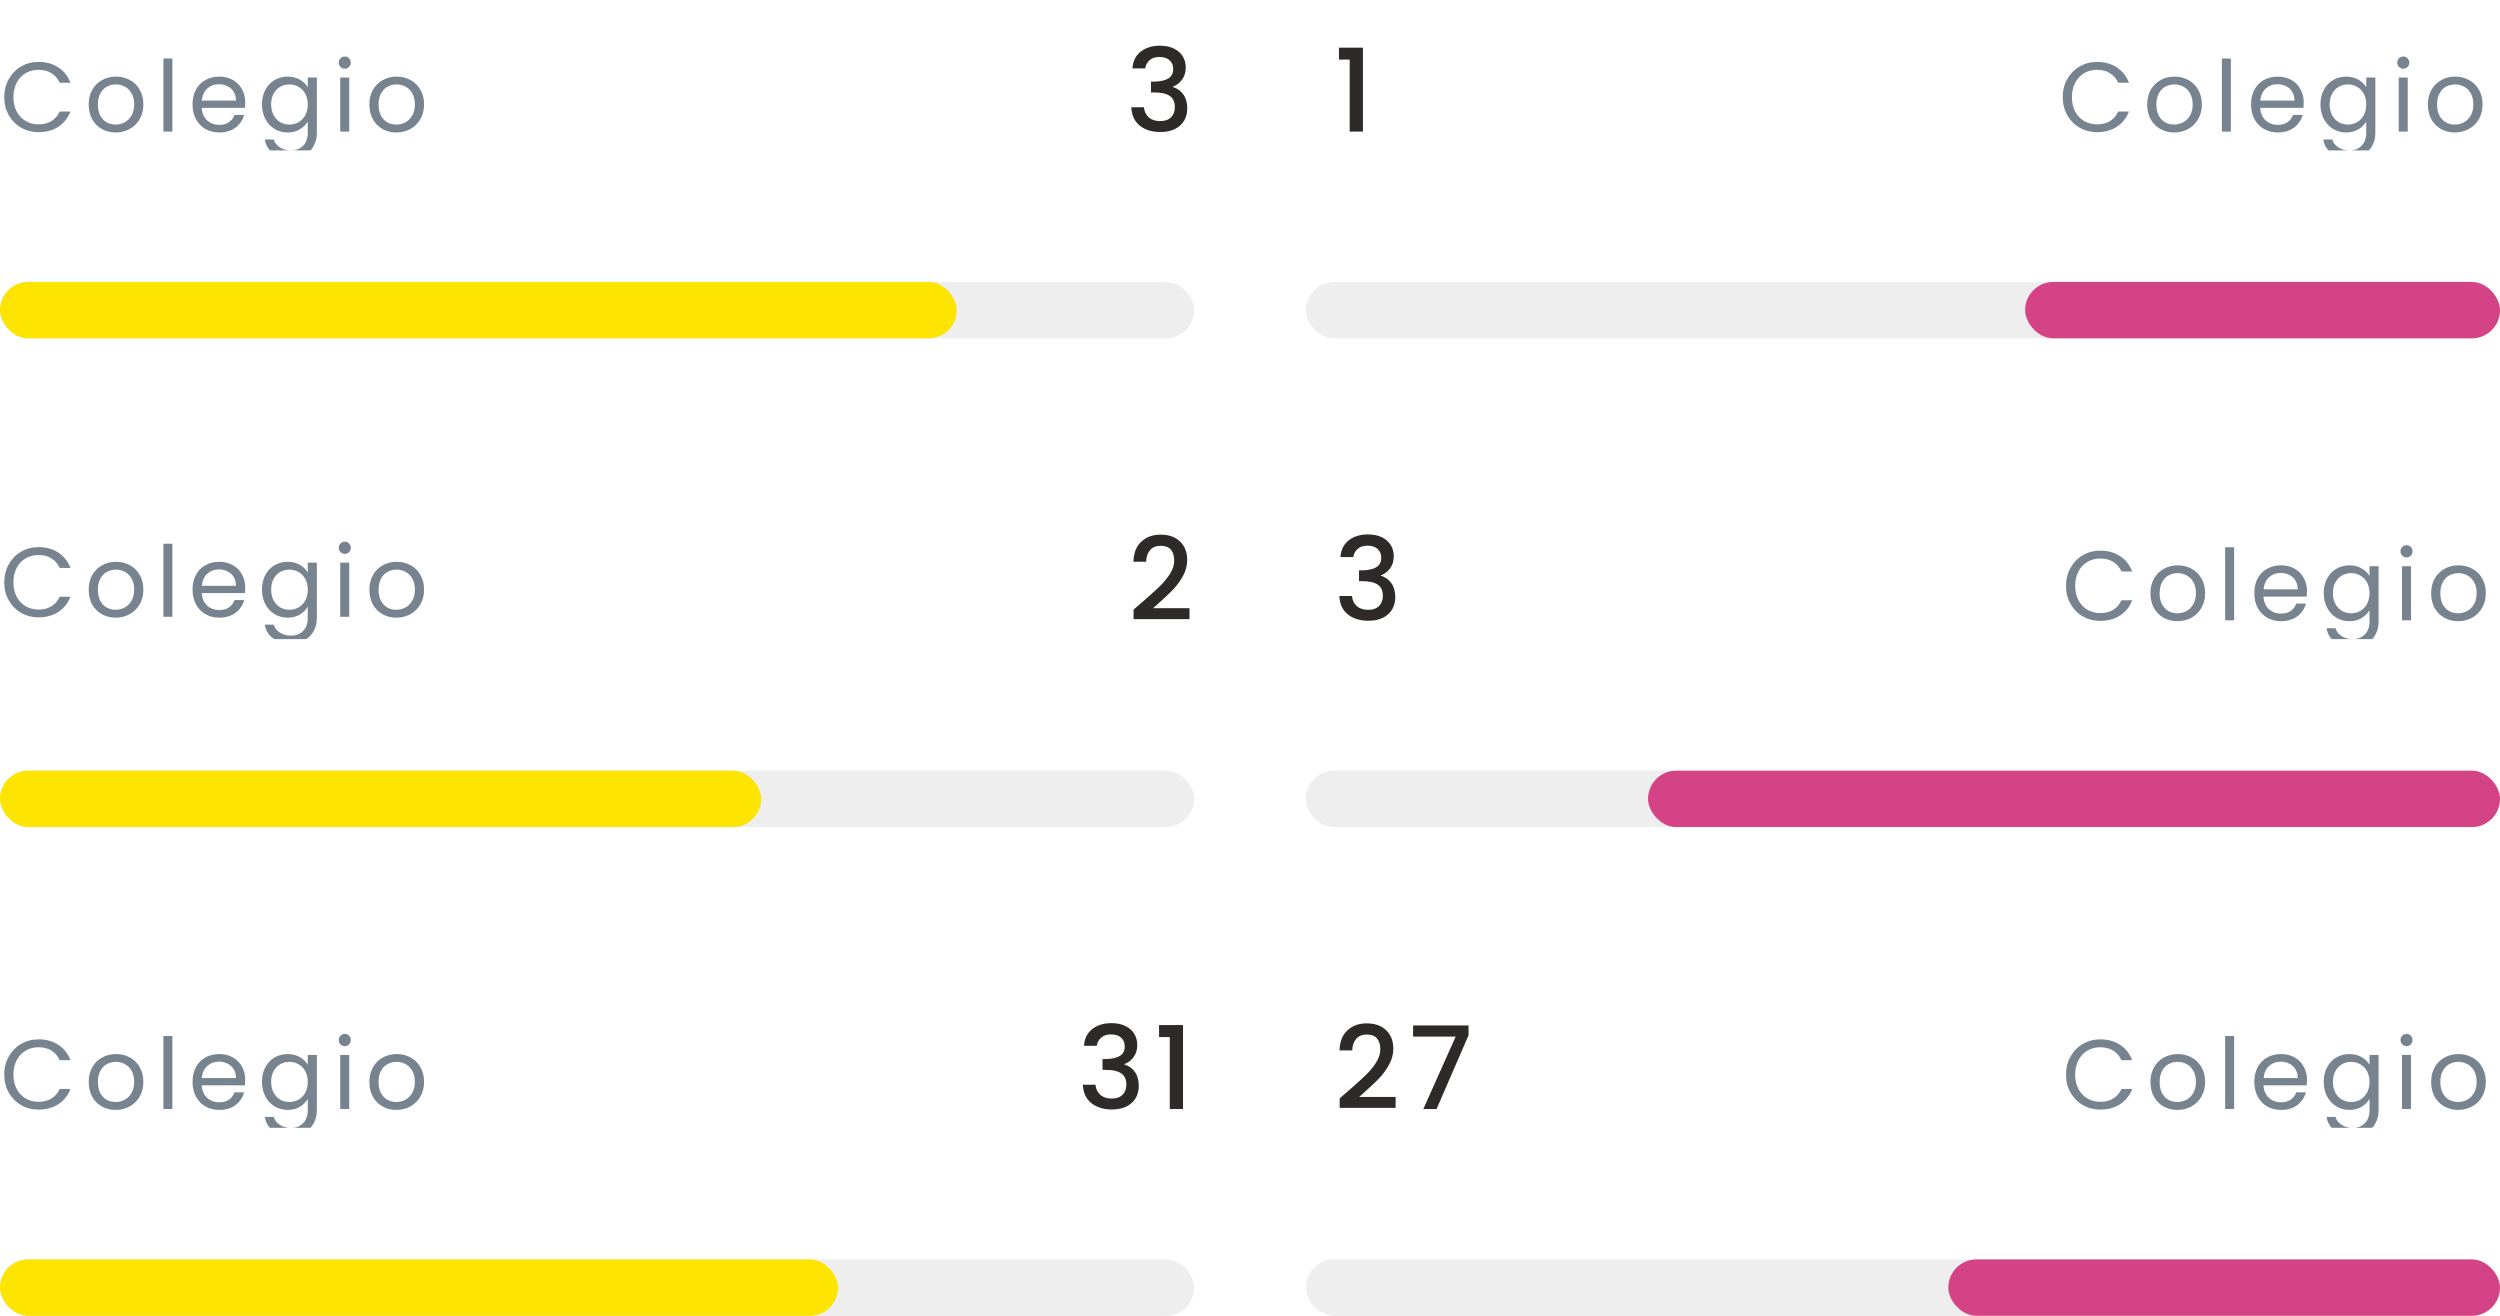 <svg width="304" height="160" viewBox="0 0 304 160" fill="none" xmlns="http://www.w3.org/2000/svg">
<g clip-path="url(#clip0_32_9858)">
<path d="M0.516 11.812C0.516 10.996 0.7 10.264 1.068 9.616C1.436 8.96 1.936 8.448 2.568 8.08C3.208 7.712 3.916 7.528 4.692 7.528C5.604 7.528 6.4 7.748 7.08 8.188C7.76 8.628 8.256 9.252 8.568 10.06H7.26C7.028 9.556 6.692 9.168 6.252 8.896C5.82 8.624 5.3 8.488 4.692 8.488C4.108 8.488 3.584 8.624 3.12 8.896C2.656 9.168 2.292 9.556 2.028 10.06C1.764 10.556 1.632 11.14 1.632 11.812C1.632 12.476 1.764 13.06 2.028 13.564C2.292 14.06 2.656 14.444 3.12 14.716C3.584 14.988 4.108 15.124 4.692 15.124C5.3 15.124 5.82 14.992 6.252 14.728C6.692 14.456 7.028 14.068 7.26 13.564H8.568C8.256 14.364 7.76 14.984 7.08 15.424C6.4 15.856 5.604 16.072 4.692 16.072C3.916 16.072 3.208 15.892 2.568 15.532C1.936 15.164 1.436 14.656 1.068 14.008C0.7 13.36 0.516 12.628 0.516 11.812ZM14.062 16.108C13.445 16.108 12.886 15.968 12.382 15.688C11.886 15.408 11.493 15.012 11.206 14.5C10.925 13.98 10.786 13.38 10.786 12.7C10.786 12.028 10.93 11.436 11.217 10.924C11.514 10.404 11.914 10.008 12.418 9.736C12.921 9.456 13.486 9.316 14.11 9.316C14.733 9.316 15.297 9.456 15.802 9.736C16.305 10.008 16.701 10.4 16.989 10.912C17.285 11.424 17.433 12.02 17.433 12.7C17.433 13.38 17.282 13.98 16.977 14.5C16.681 15.012 16.277 15.408 15.765 15.688C15.254 15.968 14.685 16.108 14.062 16.108ZM14.062 15.148C14.454 15.148 14.822 15.056 15.165 14.872C15.509 14.688 15.786 14.412 15.993 14.044C16.209 13.676 16.317 13.228 16.317 12.7C16.317 12.172 16.213 11.724 16.006 11.356C15.797 10.988 15.525 10.716 15.19 10.54C14.854 10.356 14.489 10.264 14.098 10.264C13.697 10.264 13.329 10.356 12.993 10.54C12.665 10.716 12.402 10.988 12.201 11.356C12.002 11.724 11.902 12.172 11.902 12.7C11.902 13.236 11.998 13.688 12.19 14.056C12.389 14.424 12.653 14.7 12.982 14.884C13.309 15.06 13.669 15.148 14.062 15.148ZM20.961 7.12V16H19.869V7.12H20.961ZM29.822 12.46C29.822 12.668 29.81 12.888 29.786 13.12H24.53C24.57 13.768 24.79 14.276 25.19 14.644C25.598 15.004 26.09 15.184 26.666 15.184C27.138 15.184 27.53 15.076 27.842 14.86C28.162 14.636 28.386 14.34 28.514 13.972H29.69C29.514 14.604 29.162 15.12 28.634 15.52C28.106 15.912 27.45 16.108 26.666 16.108C26.042 16.108 25.482 15.968 24.986 15.688C24.498 15.408 24.114 15.012 23.834 14.5C23.554 13.98 23.414 13.38 23.414 12.7C23.414 12.02 23.55 11.424 23.822 10.912C24.094 10.4 24.474 10.008 24.962 9.736C25.458 9.456 26.026 9.316 26.666 9.316C27.29 9.316 27.842 9.452 28.322 9.724C28.802 9.996 29.17 10.372 29.426 10.852C29.69 11.324 29.822 11.86 29.822 12.46ZM28.694 12.232C28.694 11.816 28.602 11.46 28.418 11.164C28.234 10.86 27.982 10.632 27.662 10.48C27.35 10.32 27.002 10.24 26.618 10.24C26.066 10.24 25.594 10.416 25.202 10.768C24.818 11.12 24.598 11.608 24.542 12.232H28.694ZM34.976 9.316C35.544 9.316 36.04 9.44 36.464 9.688C36.896 9.936 37.216 10.248 37.424 10.624V9.424H38.528V16.144C38.528 16.744 38.4 17.276 38.144 17.74C37.888 18.212 37.52 18.58 37.04 18.844C36.568 19.108 36.016 19.24 35.384 19.24C34.52 19.24 33.8 19.036 33.224 18.628C32.648 18.22 32.308 17.664 32.204 16.96H33.284C33.404 17.36 33.652 17.68 34.028 17.92C34.404 18.168 34.856 18.292 35.384 18.292C35.984 18.292 36.472 18.104 36.848 17.728C37.232 17.352 37.424 16.824 37.424 16.144V14.764C37.208 15.148 36.888 15.468 36.464 15.724C36.04 15.98 35.544 16.108 34.976 16.108C34.392 16.108 33.86 15.964 33.38 15.676C32.908 15.388 32.536 14.984 32.264 14.464C31.992 13.944 31.856 13.352 31.856 12.688C31.856 12.016 31.992 11.428 32.264 10.924C32.536 10.412 32.908 10.016 33.38 9.736C33.86 9.456 34.392 9.316 34.976 9.316ZM37.424 12.7C37.424 12.204 37.324 11.772 37.124 11.404C36.924 11.036 36.652 10.756 36.308 10.564C35.972 10.364 35.6 10.264 35.192 10.264C34.784 10.264 34.412 10.36 34.076 10.552C33.74 10.744 33.472 11.024 33.272 11.392C33.072 11.76 32.972 12.192 32.972 12.688C32.972 13.192 33.072 13.632 33.272 14.008C33.472 14.376 33.74 14.66 34.076 14.86C34.412 15.052 34.784 15.148 35.192 15.148C35.6 15.148 35.972 15.052 36.308 14.86C36.652 14.66 36.924 14.376 37.124 14.008C37.324 13.632 37.424 13.196 37.424 12.7ZM41.937 8.356C41.729 8.356 41.553 8.284 41.409 8.14C41.265 7.996 41.193 7.82 41.193 7.612C41.193 7.404 41.265 7.228 41.409 7.084C41.553 6.94 41.729 6.868 41.937 6.868C42.137 6.868 42.305 6.94 42.441 7.084C42.585 7.228 42.657 7.404 42.657 7.612C42.657 7.82 42.585 7.996 42.441 8.14C42.305 8.284 42.137 8.356 41.937 8.356ZM42.465 9.424V16H41.373V9.424H42.465ZM48.194 16.108C47.578 16.108 47.018 15.968 46.514 15.688C46.018 15.408 45.626 15.012 45.338 14.5C45.058 13.98 44.918 13.38 44.918 12.7C44.918 12.028 45.062 11.436 45.35 10.924C45.646 10.404 46.046 10.008 46.55 9.736C47.054 9.456 47.618 9.316 48.242 9.316C48.866 9.316 49.43 9.456 49.934 9.736C50.438 10.008 50.834 10.4 51.122 10.912C51.418 11.424 51.566 12.02 51.566 12.7C51.566 13.38 51.414 13.98 51.11 14.5C50.814 15.012 50.41 15.408 49.898 15.688C49.386 15.968 48.818 16.108 48.194 16.108ZM48.194 15.148C48.586 15.148 48.954 15.056 49.298 14.872C49.642 14.688 49.918 14.412 50.126 14.044C50.342 13.676 50.45 13.228 50.45 12.7C50.45 12.172 50.346 11.724 50.138 11.356C49.93 10.988 49.658 10.716 49.322 10.54C48.986 10.356 48.622 10.264 48.23 10.264C47.83 10.264 47.462 10.356 47.126 10.54C46.798 10.716 46.534 10.988 46.334 11.356C46.134 11.724 46.034 12.172 46.034 12.7C46.034 13.236 46.13 13.688 46.322 14.056C46.522 14.424 46.786 14.7 47.114 14.884C47.442 15.06 47.802 15.148 48.194 15.148Z" fill="#77838F"/>
<path d="M137.706 8.314C137.762 7.446 138.094 6.769 138.7 6.284C139.316 5.799 140.1 5.556 141.052 5.556C141.706 5.556 142.27 5.673 142.746 5.906C143.222 6.139 143.582 6.457 143.824 6.858C144.067 7.259 144.188 7.712 144.188 8.216C144.188 8.795 144.034 9.289 143.726 9.7C143.418 10.111 143.05 10.386 142.62 10.526V10.582C143.171 10.75 143.6 11.058 143.908 11.506C144.216 11.945 144.37 12.509 144.37 13.2C144.37 13.751 144.244 14.241 143.992 14.67C143.74 15.099 143.367 15.44 142.872 15.692C142.378 15.935 141.785 16.056 141.094 16.056C140.086 16.056 139.256 15.799 138.602 15.286C137.958 14.763 137.613 14.017 137.566 13.046H139.106C139.144 13.541 139.335 13.947 139.68 14.264C140.026 14.572 140.492 14.726 141.08 14.726C141.65 14.726 142.088 14.572 142.396 14.264C142.704 13.947 142.858 13.541 142.858 13.046C142.858 12.393 142.648 11.931 142.228 11.66C141.818 11.38 141.183 11.24 140.324 11.24H139.96V9.924H140.338C141.094 9.915 141.668 9.789 142.06 9.546C142.462 9.303 142.662 8.921 142.662 8.398C142.662 7.95 142.518 7.595 142.228 7.334C141.939 7.063 141.528 6.928 140.996 6.928C140.474 6.928 140.068 7.063 139.778 7.334C139.489 7.595 139.316 7.922 139.26 8.314H137.706ZM142.552 29.16C142.45 28.731 142.263 28.409 141.992 28.194C141.722 27.979 141.344 27.872 140.858 27.872C140.121 27.872 139.57 28.157 139.206 28.726C138.842 29.286 138.651 30.219 138.632 31.526C138.875 31.115 139.23 30.798 139.696 30.574C140.163 30.35 140.667 30.238 141.208 30.238C141.824 30.238 142.366 30.373 142.832 30.644C143.308 30.905 143.677 31.288 143.938 31.792C144.209 32.296 144.344 32.898 144.344 33.598C144.344 34.251 144.214 34.835 143.952 35.348C143.7 35.861 143.322 36.267 142.818 36.566C142.314 36.855 141.708 37 140.998 37C140.037 37 139.281 36.79 138.73 36.37C138.189 35.941 137.806 35.339 137.582 34.564C137.368 33.789 137.26 32.823 137.26 31.666C137.26 28.25 138.464 26.542 140.872 26.542C141.806 26.542 142.538 26.794 143.07 27.298C143.612 27.802 143.929 28.423 144.022 29.16H142.552ZM140.858 31.582C140.289 31.582 139.804 31.755 139.402 32.1C139.01 32.436 138.814 32.926 138.814 33.57C138.814 34.214 138.996 34.727 139.36 35.11C139.734 35.483 140.252 35.67 140.914 35.67C141.502 35.67 141.964 35.488 142.3 35.124C142.646 34.76 142.818 34.275 142.818 33.668C142.818 33.033 142.65 32.529 142.314 32.156C141.988 31.773 141.502 31.582 140.858 31.582Z" fill="#2E2A2A"/>
</g>
<rect y="34.286" width="145.207" height="6.857" rx="3.429" fill="#EEEEEE"/>
<rect y="34.286" width="116.335" height="6.857" rx="3.429" fill="#FDE401"/>
<g clip-path="url(#clip1_32_9858)">
<path d="M162.82 7.25V5.794H165.732V16H164.122V7.25H162.82ZM165.018 34.228C165.111 34.695 165.312 35.049 165.62 35.292C165.928 35.535 166.343 35.656 166.866 35.656C167.529 35.656 168.014 35.395 168.322 34.872C168.63 34.349 168.784 33.458 168.784 32.198C168.56 32.515 168.243 32.763 167.832 32.94C167.431 33.108 166.992 33.192 166.516 33.192C165.909 33.192 165.359 33.071 164.864 32.828C164.369 32.576 163.977 32.207 163.688 31.722C163.408 31.227 163.268 30.63 163.268 29.93C163.268 28.903 163.567 28.087 164.164 27.48C164.771 26.864 165.601 26.556 166.656 26.556C167.925 26.556 168.826 26.981 169.358 27.83C169.899 28.67 170.17 29.963 170.17 31.708C170.17 32.912 170.067 33.897 169.862 34.662C169.666 35.427 169.321 36.006 168.826 36.398C168.331 36.79 167.645 36.986 166.768 36.986C165.769 36.986 164.999 36.725 164.458 36.202C163.917 35.679 163.613 35.021 163.548 34.228H165.018ZM166.796 31.848C167.356 31.848 167.795 31.675 168.112 31.33C168.439 30.975 168.602 30.509 168.602 29.93C168.602 29.286 168.429 28.787 168.084 28.432C167.748 28.068 167.286 27.886 166.698 27.886C166.11 27.886 165.643 28.073 165.298 28.446C164.962 28.81 164.794 29.291 164.794 29.888C164.794 30.457 164.957 30.929 165.284 31.302C165.62 31.666 166.124 31.848 166.796 31.848Z" fill="#2E2A2A"/>
<path d="M250.829 11.812C250.829 10.996 251.013 10.264 251.381 9.616C251.749 8.96 252.249 8.448 252.881 8.08C253.521 7.712 254.229 7.528 255.005 7.528C255.917 7.528 256.713 7.748 257.393 8.188C258.073 8.628 258.569 9.252 258.881 10.06H257.573C257.341 9.556 257.005 9.168 256.565 8.896C256.133 8.624 255.613 8.488 255.005 8.488C254.421 8.488 253.897 8.624 253.433 8.896C252.969 9.168 252.605 9.556 252.341 10.06C252.077 10.556 251.945 11.14 251.945 11.812C251.945 12.476 252.077 13.06 252.341 13.564C252.605 14.06 252.969 14.444 253.433 14.716C253.897 14.988 254.421 15.124 255.005 15.124C255.613 15.124 256.133 14.992 256.565 14.728C257.005 14.456 257.341 14.068 257.573 13.564H258.881C258.569 14.364 258.073 14.984 257.393 15.424C256.713 15.856 255.917 16.072 255.005 16.072C254.229 16.072 253.521 15.892 252.881 15.532C252.249 15.164 251.749 14.656 251.381 14.008C251.013 13.36 250.829 12.628 250.829 11.812ZM264.374 16.108C263.758 16.108 263.198 15.968 262.694 15.688C262.198 15.408 261.806 15.012 261.518 14.5C261.238 13.98 261.098 13.38 261.098 12.7C261.098 12.028 261.242 11.436 261.53 10.924C261.826 10.404 262.226 10.008 262.73 9.736C263.234 9.456 263.798 9.316 264.422 9.316C265.046 9.316 265.61 9.456 266.114 9.736C266.618 10.008 267.014 10.4 267.302 10.912C267.598 11.424 267.746 12.02 267.746 12.7C267.746 13.38 267.594 13.98 267.29 14.5C266.994 15.012 266.59 15.408 266.078 15.688C265.566 15.968 264.998 16.108 264.374 16.108ZM264.374 15.148C264.766 15.148 265.134 15.056 265.478 14.872C265.822 14.688 266.098 14.412 266.306 14.044C266.522 13.676 266.63 13.228 266.63 12.7C266.63 12.172 266.526 11.724 266.318 11.356C266.11 10.988 265.838 10.716 265.502 10.54C265.166 10.356 264.802 10.264 264.41 10.264C264.01 10.264 263.642 10.356 263.306 10.54C262.978 10.716 262.714 10.988 262.514 11.356C262.314 11.724 262.214 12.172 262.214 12.7C262.214 13.236 262.31 13.688 262.502 14.056C262.702 14.424 262.966 14.7 263.294 14.884C263.622 15.06 263.982 15.148 264.374 15.148ZM271.274 7.12V16H270.182V7.12H271.274ZM280.135 12.46C280.135 12.668 280.123 12.888 280.099 13.12H274.843C274.883 13.768 275.103 14.276 275.503 14.644C275.911 15.004 276.403 15.184 276.979 15.184C277.451 15.184 277.843 15.076 278.155 14.86C278.475 14.636 278.699 14.34 278.827 13.972H280.003C279.827 14.604 279.475 15.12 278.947 15.52C278.419 15.912 277.763 16.108 276.979 16.108C276.355 16.108 275.795 15.968 275.299 15.688C274.811 15.408 274.427 15.012 274.147 14.5C273.867 13.98 273.727 13.38 273.727 12.7C273.727 12.02 273.863 11.424 274.135 10.912C274.407 10.4 274.787 10.008 275.275 9.736C275.771 9.456 276.339 9.316 276.979 9.316C277.603 9.316 278.155 9.452 278.635 9.724C279.115 9.996 279.483 10.372 279.739 10.852C280.003 11.324 280.135 11.86 280.135 12.46ZM279.007 12.232C279.007 11.816 278.915 11.46 278.731 11.164C278.547 10.86 278.295 10.632 277.975 10.48C277.663 10.32 277.315 10.24 276.931 10.24C276.379 10.24 275.907 10.416 275.515 10.768C275.131 11.12 274.911 11.608 274.855 12.232H279.007ZM285.289 9.316C285.857 9.316 286.353 9.44 286.777 9.688C287.209 9.936 287.529 10.248 287.737 10.624V9.424H288.841V16.144C288.841 16.744 288.713 17.276 288.457 17.74C288.201 18.212 287.833 18.58 287.353 18.844C286.881 19.108 286.329 19.24 285.697 19.24C284.833 19.24 284.113 19.036 283.537 18.628C282.961 18.22 282.621 17.664 282.517 16.96H283.597C283.717 17.36 283.965 17.68 284.341 17.92C284.717 18.168 285.169 18.292 285.697 18.292C286.297 18.292 286.785 18.104 287.161 17.728C287.545 17.352 287.737 16.824 287.737 16.144V14.764C287.521 15.148 287.201 15.468 286.777 15.724C286.353 15.98 285.857 16.108 285.289 16.108C284.705 16.108 284.173 15.964 283.693 15.676C283.221 15.388 282.849 14.984 282.577 14.464C282.305 13.944 282.169 13.352 282.169 12.688C282.169 12.016 282.305 11.428 282.577 10.924C282.849 10.412 283.221 10.016 283.693 9.736C284.173 9.456 284.705 9.316 285.289 9.316ZM287.737 12.7C287.737 12.204 287.637 11.772 287.437 11.404C287.237 11.036 286.965 10.756 286.621 10.564C286.285 10.364 285.913 10.264 285.505 10.264C285.097 10.264 284.725 10.36 284.389 10.552C284.053 10.744 283.785 11.024 283.585 11.392C283.385 11.76 283.285 12.192 283.285 12.688C283.285 13.192 283.385 13.632 283.585 14.008C283.785 14.376 284.053 14.66 284.389 14.86C284.725 15.052 285.097 15.148 285.505 15.148C285.913 15.148 286.285 15.052 286.621 14.86C286.965 14.66 287.237 14.376 287.437 14.008C287.637 13.632 287.737 13.196 287.737 12.7ZM292.25 8.356C292.042 8.356 291.866 8.284 291.722 8.14C291.578 7.996 291.506 7.82 291.506 7.612C291.506 7.404 291.578 7.228 291.722 7.084C291.866 6.94 292.042 6.868 292.25 6.868C292.45 6.868 292.618 6.94 292.754 7.084C292.898 7.228 292.97 7.404 292.97 7.612C292.97 7.82 292.898 7.996 292.754 8.14C292.618 8.284 292.45 8.356 292.25 8.356ZM292.778 9.424V16H291.686V9.424H292.778ZM298.507 16.108C297.891 16.108 297.331 15.968 296.827 15.688C296.331 15.408 295.939 15.012 295.651 14.5C295.371 13.98 295.231 13.38 295.231 12.7C295.231 12.028 295.375 11.436 295.663 10.924C295.959 10.404 296.359 10.008 296.863 9.736C297.367 9.456 297.931 9.316 298.555 9.316C299.179 9.316 299.743 9.456 300.247 9.736C300.751 10.008 301.147 10.4 301.435 10.912C301.731 11.424 301.879 12.02 301.879 12.7C301.879 13.38 301.727 13.98 301.423 14.5C301.127 15.012 300.723 15.408 300.211 15.688C299.699 15.968 299.131 16.108 298.507 16.108ZM298.507 15.148C298.899 15.148 299.267 15.056 299.611 14.872C299.955 14.688 300.231 14.412 300.439 14.044C300.655 13.676 300.763 13.228 300.763 12.7C300.763 12.172 300.659 11.724 300.451 11.356C300.243 10.988 299.971 10.716 299.635 10.54C299.299 10.356 298.935 10.264 298.543 10.264C298.143 10.264 297.775 10.356 297.439 10.54C297.111 10.716 296.847 10.988 296.647 11.356C296.447 11.724 296.347 12.172 296.347 12.7C296.347 13.236 296.443 13.688 296.635 14.056C296.835 14.424 297.099 14.7 297.427 14.884C297.755 15.06 298.115 15.148 298.507 15.148Z" fill="#77838F"/>
</g>
<rect x="158.793" y="34.286" width="145.207" height="6.857" rx="3.429" fill="#EEEEEE"/>
<rect x="246.257" y="34.286" width="57.743" height="6.857" rx="3.429" fill="#D44386"/>
<g clip-path="url(#clip2_32_9858)">
<path d="M0.516 70.812C0.516 69.996 0.7 69.264 1.068 68.616C1.436 67.96 1.936 67.448 2.568 67.08C3.208 66.712 3.916 66.528 4.692 66.528C5.604 66.528 6.4 66.748 7.08 67.188C7.76 67.628 8.256 68.252 8.568 69.06H7.26C7.028 68.556 6.692 68.168 6.252 67.896C5.82 67.624 5.3 67.488 4.692 67.488C4.108 67.488 3.584 67.624 3.12 67.896C2.656 68.168 2.292 68.556 2.028 69.06C1.764 69.556 1.632 70.14 1.632 70.812C1.632 71.476 1.764 72.06 2.028 72.564C2.292 73.06 2.656 73.444 3.12 73.716C3.584 73.988 4.108 74.124 4.692 74.124C5.3 74.124 5.82 73.992 6.252 73.728C6.692 73.456 7.028 73.068 7.26 72.564H8.568C8.256 73.364 7.76 73.984 7.08 74.424C6.4 74.856 5.604 75.072 4.692 75.072C3.916 75.072 3.208 74.892 2.568 74.532C1.936 74.164 1.436 73.656 1.068 73.008C0.7 72.36 0.516 71.628 0.516 70.812ZM14.062 75.108C13.445 75.108 12.886 74.968 12.382 74.688C11.886 74.408 11.493 74.012 11.206 73.5C10.925 72.98 10.786 72.38 10.786 71.7C10.786 71.028 10.93 70.436 11.217 69.924C11.514 69.404 11.914 69.008 12.418 68.736C12.921 68.456 13.486 68.316 14.11 68.316C14.733 68.316 15.297 68.456 15.802 68.736C16.305 69.008 16.701 69.4 16.989 69.912C17.285 70.424 17.433 71.02 17.433 71.7C17.433 72.38 17.282 72.98 16.977 73.5C16.681 74.012 16.277 74.408 15.765 74.688C15.254 74.968 14.685 75.108 14.062 75.108ZM14.062 74.148C14.454 74.148 14.822 74.056 15.165 73.872C15.509 73.688 15.786 73.412 15.993 73.044C16.209 72.676 16.317 72.228 16.317 71.7C16.317 71.172 16.213 70.724 16.006 70.356C15.797 69.988 15.525 69.716 15.19 69.54C14.854 69.356 14.489 69.264 14.098 69.264C13.697 69.264 13.329 69.356 12.993 69.54C12.665 69.716 12.402 69.988 12.201 70.356C12.002 70.724 11.902 71.172 11.902 71.7C11.902 72.236 11.998 72.688 12.19 73.056C12.389 73.424 12.653 73.7 12.982 73.884C13.309 74.06 13.669 74.148 14.062 74.148ZM20.961 66.12V75H19.869V66.12H20.961ZM29.822 71.46C29.822 71.668 29.81 71.888 29.786 72.12H24.53C24.57 72.768 24.79 73.276 25.19 73.644C25.598 74.004 26.09 74.184 26.666 74.184C27.138 74.184 27.53 74.076 27.842 73.86C28.162 73.636 28.386 73.34 28.514 72.972H29.69C29.514 73.604 29.162 74.12 28.634 74.52C28.106 74.912 27.45 75.108 26.666 75.108C26.042 75.108 25.482 74.968 24.986 74.688C24.498 74.408 24.114 74.012 23.834 73.5C23.554 72.98 23.414 72.38 23.414 71.7C23.414 71.02 23.55 70.424 23.822 69.912C24.094 69.4 24.474 69.008 24.962 68.736C25.458 68.456 26.026 68.316 26.666 68.316C27.29 68.316 27.842 68.452 28.322 68.724C28.802 68.996 29.17 69.372 29.426 69.852C29.69 70.324 29.822 70.86 29.822 71.46ZM28.694 71.232C28.694 70.816 28.602 70.46 28.418 70.164C28.234 69.86 27.982 69.632 27.662 69.48C27.35 69.32 27.002 69.24 26.618 69.24C26.066 69.24 25.594 69.416 25.202 69.768C24.818 70.12 24.598 70.608 24.542 71.232H28.694ZM34.976 68.316C35.544 68.316 36.04 68.44 36.464 68.688C36.896 68.936 37.216 69.248 37.424 69.624V68.424H38.528V75.144C38.528 75.744 38.4 76.276 38.144 76.74C37.888 77.212 37.52 77.58 37.04 77.844C36.568 78.108 36.016 78.24 35.384 78.24C34.52 78.24 33.8 78.036 33.224 77.628C32.648 77.22 32.308 76.664 32.204 75.96H33.284C33.404 76.36 33.652 76.68 34.028 76.92C34.404 77.168 34.856 77.292 35.384 77.292C35.984 77.292 36.472 77.104 36.848 76.728C37.232 76.352 37.424 75.824 37.424 75.144V73.764C37.208 74.148 36.888 74.468 36.464 74.724C36.04 74.98 35.544 75.108 34.976 75.108C34.392 75.108 33.86 74.964 33.38 74.676C32.908 74.388 32.536 73.984 32.264 73.464C31.992 72.944 31.856 72.352 31.856 71.688C31.856 71.016 31.992 70.428 32.264 69.924C32.536 69.412 32.908 69.016 33.38 68.736C33.86 68.456 34.392 68.316 34.976 68.316ZM37.424 71.7C37.424 71.204 37.324 70.772 37.124 70.404C36.924 70.036 36.652 69.756 36.308 69.564C35.972 69.364 35.6 69.264 35.192 69.264C34.784 69.264 34.412 69.36 34.076 69.552C33.74 69.744 33.472 70.024 33.272 70.392C33.072 70.76 32.972 71.192 32.972 71.688C32.972 72.192 33.072 72.632 33.272 73.008C33.472 73.376 33.74 73.66 34.076 73.86C34.412 74.052 34.784 74.148 35.192 74.148C35.6 74.148 35.972 74.052 36.308 73.86C36.652 73.66 36.924 73.376 37.124 73.008C37.324 72.632 37.424 72.196 37.424 71.7ZM41.937 67.356C41.729 67.356 41.553 67.284 41.409 67.14C41.265 66.996 41.193 66.82 41.193 66.612C41.193 66.404 41.265 66.228 41.409 66.084C41.553 65.94 41.729 65.868 41.937 65.868C42.137 65.868 42.305 65.94 42.441 66.084C42.585 66.228 42.657 66.404 42.657 66.612C42.657 66.82 42.585 66.996 42.441 67.14C42.305 67.284 42.137 67.356 41.937 67.356ZM42.465 68.424V75H41.373V68.424H42.465ZM48.194 75.108C47.578 75.108 47.018 74.968 46.514 74.688C46.018 74.408 45.626 74.012 45.338 73.5C45.058 72.98 44.918 72.38 44.918 71.7C44.918 71.028 45.062 70.436 45.35 69.924C45.646 69.404 46.046 69.008 46.55 68.736C47.054 68.456 47.618 68.316 48.242 68.316C48.866 68.316 49.43 68.456 49.934 68.736C50.438 69.008 50.834 69.4 51.122 69.912C51.418 70.424 51.566 71.02 51.566 71.7C51.566 72.38 51.414 72.98 51.11 73.5C50.814 74.012 50.41 74.408 49.898 74.688C49.386 74.968 48.818 75.108 48.194 75.108ZM48.194 74.148C48.586 74.148 48.954 74.056 49.298 73.872C49.642 73.688 49.918 73.412 50.126 73.044C50.342 72.676 50.45 72.228 50.45 71.7C50.45 71.172 50.346 70.724 50.138 70.356C49.93 69.988 49.658 69.716 49.322 69.54C48.986 69.356 48.622 69.264 48.23 69.264C47.83 69.264 47.462 69.356 47.126 69.54C46.798 69.716 46.534 69.988 46.334 70.356C46.134 70.724 46.034 71.172 46.034 71.7C46.034 72.236 46.13 72.688 46.322 73.056C46.522 73.424 46.786 73.7 47.114 73.884C47.442 74.06 47.802 74.148 48.194 74.148Z" fill="#77838F"/>
<path d="M138.849 73.259C139.745 72.484 140.449 71.849 140.963 71.355C141.485 70.851 141.919 70.328 142.265 69.787C142.61 69.245 142.783 68.704 142.783 68.163C142.783 67.603 142.647 67.164 142.377 66.847C142.115 66.529 141.7 66.371 141.131 66.371C140.58 66.371 140.151 66.548 139.843 66.903C139.544 67.248 139.385 67.715 139.367 68.303H137.827C137.855 67.239 138.172 66.427 138.779 65.867C139.395 65.297 140.174 65.013 141.117 65.013C142.134 65.013 142.927 65.293 143.497 65.853C144.075 66.413 144.365 67.159 144.365 68.093C144.365 68.765 144.192 69.413 143.847 70.039C143.511 70.655 143.105 71.21 142.629 71.705C142.162 72.19 141.565 72.755 140.837 73.399L140.207 73.959H144.645V75.289H137.841V74.127L138.849 73.259ZM136.786 94.301V93.097L141.49 86.349H143.422V92.915H144.724V94.301H143.422V96.429H141.854V94.301H136.786ZM141.924 87.973L138.62 92.915H141.924V87.973Z" fill="#2E2A2A"/>
</g>
<rect y="93.714" width="145.207" height="6.857" rx="3.429" fill="#EEEEEE"/>
<rect y="93.714" width="92.559" height="6.857" rx="3.429" fill="#FDE401"/>
<g clip-path="url(#clip3_32_9858)">
<path d="M163.002 67.743C163.058 66.875 163.389 66.198 163.996 65.713C164.612 65.227 165.396 64.985 166.348 64.985C167.001 64.985 167.566 65.101 168.042 65.335C168.518 65.568 168.877 65.885 169.12 66.287C169.363 66.688 169.484 67.141 169.484 67.645C169.484 68.223 169.33 68.718 169.022 69.129C168.714 69.539 168.345 69.815 167.916 69.955V70.011C168.467 70.179 168.896 70.487 169.204 70.935C169.512 71.373 169.666 71.938 169.666 72.629C169.666 73.179 169.54 73.669 169.288 74.099C169.036 74.528 168.663 74.869 168.168 75.121C167.673 75.363 167.081 75.485 166.39 75.485C165.382 75.485 164.551 75.228 163.898 74.715C163.254 74.192 162.909 73.445 162.862 72.475H164.402C164.439 72.969 164.631 73.375 164.976 73.693C165.321 74.001 165.788 74.155 166.376 74.155C166.945 74.155 167.384 74.001 167.692 73.693C168 73.375 168.154 72.969 168.154 72.475C168.154 71.821 167.944 71.359 167.524 71.089C167.113 70.809 166.479 70.669 165.62 70.669H165.256V69.353H165.634C166.39 69.343 166.964 69.217 167.356 68.975C167.757 68.732 167.958 68.349 167.958 67.827C167.958 67.379 167.813 67.024 167.524 66.763C167.235 66.492 166.824 66.357 166.292 66.357C165.769 66.357 165.363 66.492 165.074 66.763C164.785 67.024 164.612 67.351 164.556 67.743H163.002ZM163.912 94.259C164.808 93.484 165.513 92.849 166.026 92.355C166.549 91.851 166.983 91.328 167.328 90.787C167.673 90.245 167.846 89.704 167.846 89.163C167.846 88.603 167.711 88.164 167.44 87.847C167.179 87.529 166.763 87.371 166.194 87.371C165.643 87.371 165.214 87.548 164.906 87.903C164.607 88.248 164.449 88.715 164.43 89.303H162.89C162.918 88.239 163.235 87.427 163.842 86.867C164.458 86.297 165.237 86.013 166.18 86.013C167.197 86.013 167.991 86.293 168.56 86.853C169.139 87.413 169.428 88.159 169.428 89.093C169.428 89.765 169.255 90.413 168.91 91.039C168.574 91.655 168.168 92.21 167.692 92.705C167.225 93.19 166.628 93.755 165.9 94.399L165.27 94.959H169.708V96.289H162.904V95.127L163.912 94.259Z" fill="#2E2A2A"/>
<path d="M251.226 71.241C251.226 70.425 251.41 69.693 251.778 69.045C252.146 68.389 252.646 67.877 253.278 67.509C253.918 67.141 254.626 66.957 255.402 66.957C256.314 66.957 257.11 67.177 257.79 67.617C258.47 68.057 258.966 68.681 259.278 69.489H257.97C257.738 68.985 257.402 68.597 256.962 68.325C256.53 68.053 256.01 67.917 255.402 67.917C254.818 67.917 254.294 68.053 253.83 68.325C253.366 68.597 253.002 68.985 252.738 69.489C252.474 69.985 252.342 70.569 252.342 71.241C252.342 71.905 252.474 72.489 252.738 72.993C253.002 73.489 253.366 73.873 253.83 74.145C254.294 74.417 254.818 74.553 255.402 74.553C256.01 74.553 256.53 74.421 256.962 74.157C257.402 73.885 257.738 73.497 257.97 72.993H259.278C258.966 73.793 258.47 74.413 257.79 74.853C257.11 75.285 256.314 75.501 255.402 75.501C254.626 75.501 253.918 75.321 253.278 74.961C252.646 74.593 252.146 74.085 251.778 73.437C251.41 72.789 251.226 72.057 251.226 71.241ZM264.771 75.537C264.155 75.537 263.595 75.397 263.091 75.117C262.595 74.837 262.203 74.441 261.915 73.929C261.635 73.409 261.495 72.809 261.495 72.129C261.495 71.457 261.639 70.865 261.927 70.353C262.223 69.833 262.623 69.437 263.127 69.165C263.631 68.885 264.195 68.745 264.819 68.745C265.443 68.745 266.007 68.885 266.511 69.165C267.015 69.437 267.411 69.829 267.699 70.341C267.995 70.853 268.143 71.449 268.143 72.129C268.143 72.809 267.991 73.409 267.687 73.929C267.391 74.441 266.987 74.837 266.475 75.117C265.963 75.397 265.395 75.537 264.771 75.537ZM264.771 74.577C265.163 74.577 265.531 74.485 265.875 74.301C266.219 74.117 266.495 73.841 266.703 73.473C266.919 73.105 267.027 72.657 267.027 72.129C267.027 71.601 266.923 71.153 266.715 70.785C266.507 70.417 266.235 70.145 265.899 69.969C265.563 69.785 265.199 69.693 264.807 69.693C264.407 69.693 264.039 69.785 263.703 69.969C263.375 70.145 263.111 70.417 262.911 70.785C262.711 71.153 262.611 71.601 262.611 72.129C262.611 72.665 262.707 73.117 262.899 73.485C263.099 73.853 263.363 74.129 263.691 74.313C264.019 74.489 264.379 74.577 264.771 74.577ZM271.671 66.549V75.429H270.579V66.549H271.671ZM280.532 71.889C280.532 72.097 280.52 72.317 280.496 72.549H275.24C275.28 73.197 275.5 73.705 275.9 74.073C276.308 74.433 276.8 74.613 277.376 74.613C277.848 74.613 278.24 74.505 278.552 74.289C278.872 74.065 279.096 73.769 279.224 73.401H280.4C280.224 74.033 279.872 74.549 279.344 74.949C278.816 75.341 278.16 75.537 277.376 75.537C276.752 75.537 276.192 75.397 275.696 75.117C275.208 74.837 274.824 74.441 274.544 73.929C274.264 73.409 274.124 72.809 274.124 72.129C274.124 71.449 274.26 70.853 274.532 70.341C274.804 69.829 275.184 69.437 275.672 69.165C276.168 68.885 276.736 68.745 277.376 68.745C278 68.745 278.552 68.881 279.032 69.153C279.512 69.425 279.88 69.801 280.136 70.281C280.4 70.753 280.532 71.289 280.532 71.889ZM279.404 71.661C279.404 71.245 279.312 70.889 279.128 70.593C278.944 70.289 278.692 70.061 278.372 69.909C278.06 69.749 277.712 69.669 277.328 69.669C276.776 69.669 276.304 69.845 275.912 70.197C275.528 70.549 275.308 71.037 275.252 71.661H279.404ZM285.685 68.745C286.253 68.745 286.749 68.869 287.173 69.117C287.605 69.365 287.925 69.677 288.133 70.053V68.853H289.237V75.573C289.237 76.173 289.109 76.705 288.853 77.169C288.597 77.641 288.229 78.009 287.749 78.273C287.277 78.537 286.725 78.669 286.093 78.669C285.229 78.669 284.509 78.465 283.933 78.057C283.357 77.649 283.017 77.093 282.913 76.389H283.993C284.113 76.789 284.361 77.109 284.737 77.349C285.113 77.597 285.565 77.721 286.093 77.721C286.693 77.721 287.181 77.533 287.557 77.157C287.941 76.781 288.133 76.253 288.133 75.573V74.193C287.917 74.577 287.597 74.897 287.173 75.153C286.749 75.409 286.253 75.537 285.685 75.537C285.101 75.537 284.569 75.393 284.089 75.105C283.617 74.817 283.245 74.413 282.973 73.893C282.701 73.373 282.565 72.781 282.565 72.117C282.565 71.445 282.701 70.857 282.973 70.353C283.245 69.841 283.617 69.445 284.089 69.165C284.569 68.885 285.101 68.745 285.685 68.745ZM288.133 72.129C288.133 71.633 288.033 71.201 287.833 70.833C287.633 70.465 287.361 70.185 287.017 69.993C286.681 69.793 286.309 69.693 285.901 69.693C285.493 69.693 285.121 69.789 284.785 69.981C284.449 70.173 284.181 70.453 283.981 70.821C283.781 71.189 283.681 71.621 283.681 72.117C283.681 72.621 283.781 73.061 283.981 73.437C284.181 73.805 284.449 74.089 284.785 74.289C285.121 74.481 285.493 74.577 285.901 74.577C286.309 74.577 286.681 74.481 287.017 74.289C287.361 74.089 287.633 73.805 287.833 73.437C288.033 73.061 288.133 72.625 288.133 72.129ZM292.647 67.785C292.439 67.785 292.263 67.713 292.119 67.569C291.975 67.425 291.903 67.249 291.903 67.041C291.903 66.833 291.975 66.657 292.119 66.513C292.263 66.369 292.439 66.297 292.647 66.297C292.847 66.297 293.015 66.369 293.151 66.513C293.295 66.657 293.367 66.833 293.367 67.041C293.367 67.249 293.295 67.425 293.151 67.569C293.015 67.713 292.847 67.785 292.647 67.785ZM293.175 68.853V75.429H292.083V68.853H293.175ZM298.904 75.537C298.288 75.537 297.728 75.397 297.224 75.117C296.728 74.837 296.336 74.441 296.048 73.929C295.768 73.409 295.628 72.809 295.628 72.129C295.628 71.457 295.772 70.865 296.06 70.353C296.356 69.833 296.756 69.437 297.26 69.165C297.764 68.885 298.328 68.745 298.952 68.745C299.576 68.745 300.14 68.885 300.644 69.165C301.148 69.437 301.544 69.829 301.832 70.341C302.128 70.853 302.276 71.449 302.276 72.129C302.276 72.809 302.124 73.409 301.82 73.929C301.524 74.441 301.12 74.837 300.608 75.117C300.096 75.397 299.528 75.537 298.904 75.537ZM298.904 74.577C299.296 74.577 299.664 74.485 300.008 74.301C300.352 74.117 300.628 73.841 300.836 73.473C301.052 73.105 301.16 72.657 301.16 72.129C301.16 71.601 301.056 71.153 300.848 70.785C300.64 70.417 300.368 70.145 300.032 69.969C299.696 69.785 299.332 69.693 298.94 69.693C298.54 69.693 298.172 69.785 297.836 69.969C297.508 70.145 297.244 70.417 297.044 70.785C296.844 71.153 296.744 71.601 296.744 72.129C296.744 72.665 296.84 73.117 297.032 73.485C297.232 73.853 297.496 74.129 297.824 74.313C298.152 74.489 298.512 74.577 298.904 74.577Z" fill="#77838F"/>
</g>
<rect x="158.793" y="93.714" width="145.207" height="6.857" rx="3.429" fill="#EEEEEE"/>
<rect x="200.402" y="93.714" width="103.598" height="6.857" rx="3.429" fill="#D44386"/>
<g clip-path="url(#clip4_32_9858)">
<path d="M0.516 130.669C0.516 129.853 0.7 129.121 1.068 128.473C1.436 127.817 1.936 127.305 2.568 126.937C3.208 126.569 3.916 126.385 4.692 126.385C5.604 126.385 6.4 126.605 7.08 127.045C7.76 127.485 8.256 128.109 8.568 128.917H7.26C7.028 128.413 6.692 128.025 6.252 127.753C5.82 127.481 5.3 127.345 4.692 127.345C4.108 127.345 3.584 127.481 3.12 127.753C2.656 128.025 2.292 128.413 2.028 128.917C1.764 129.413 1.632 129.997 1.632 130.669C1.632 131.333 1.764 131.917 2.028 132.421C2.292 132.917 2.656 133.301 3.12 133.573C3.584 133.845 4.108 133.981 4.692 133.981C5.3 133.981 5.82 133.849 6.252 133.585C6.692 133.313 7.028 132.925 7.26 132.421H8.568C8.256 133.221 7.76 133.841 7.08 134.281C6.4 134.713 5.604 134.929 4.692 134.929C3.916 134.929 3.208 134.749 2.568 134.389C1.936 134.021 1.436 133.513 1.068 132.865C0.7 132.217 0.516 131.485 0.516 130.669ZM14.062 134.965C13.445 134.965 12.886 134.825 12.382 134.545C11.886 134.265 11.493 133.869 11.206 133.357C10.925 132.837 10.786 132.237 10.786 131.557C10.786 130.885 10.93 130.293 11.217 129.781C11.514 129.261 11.914 128.865 12.418 128.593C12.921 128.313 13.486 128.173 14.11 128.173C14.733 128.173 15.297 128.313 15.802 128.593C16.305 128.865 16.701 129.257 16.989 129.769C17.285 130.281 17.433 130.877 17.433 131.557C17.433 132.237 17.282 132.837 16.977 133.357C16.681 133.869 16.277 134.265 15.765 134.545C15.254 134.825 14.685 134.965 14.062 134.965ZM14.062 134.005C14.454 134.005 14.822 133.913 15.165 133.729C15.509 133.545 15.786 133.269 15.993 132.901C16.209 132.533 16.317 132.085 16.317 131.557C16.317 131.029 16.213 130.581 16.006 130.213C15.797 129.845 15.525 129.573 15.19 129.397C14.854 129.213 14.489 129.121 14.098 129.121C13.697 129.121 13.329 129.213 12.993 129.397C12.665 129.573 12.402 129.845 12.201 130.213C12.002 130.581 11.902 131.029 11.902 131.557C11.902 132.093 11.998 132.545 12.19 132.913C12.389 133.281 12.653 133.557 12.982 133.741C13.309 133.917 13.669 134.005 14.062 134.005ZM20.961 125.977V134.857H19.869V125.977H20.961ZM29.822 131.317C29.822 131.525 29.81 131.745 29.786 131.977H24.53C24.57 132.625 24.79 133.133 25.19 133.501C25.598 133.861 26.09 134.041 26.666 134.041C27.138 134.041 27.53 133.933 27.842 133.717C28.162 133.493 28.386 133.197 28.514 132.829H29.69C29.514 133.461 29.162 133.977 28.634 134.377C28.106 134.769 27.45 134.965 26.666 134.965C26.042 134.965 25.482 134.825 24.986 134.545C24.498 134.265 24.114 133.869 23.834 133.357C23.554 132.837 23.414 132.237 23.414 131.557C23.414 130.877 23.55 130.281 23.822 129.769C24.094 129.257 24.474 128.865 24.962 128.593C25.458 128.313 26.026 128.173 26.666 128.173C27.29 128.173 27.842 128.309 28.322 128.581C28.802 128.853 29.17 129.229 29.426 129.709C29.69 130.181 29.822 130.717 29.822 131.317ZM28.694 131.089C28.694 130.673 28.602 130.317 28.418 130.021C28.234 129.717 27.982 129.489 27.662 129.337C27.35 129.177 27.002 129.097 26.618 129.097C26.066 129.097 25.594 129.273 25.202 129.625C24.818 129.977 24.598 130.465 24.542 131.089H28.694ZM34.976 128.173C35.544 128.173 36.04 128.297 36.464 128.545C36.896 128.793 37.216 129.105 37.424 129.481V128.281H38.528V135.001C38.528 135.601 38.4 136.133 38.144 136.597C37.888 137.069 37.52 137.437 37.04 137.701C36.568 137.965 36.016 138.097 35.384 138.097C34.52 138.097 33.8 137.893 33.224 137.485C32.648 137.077 32.308 136.521 32.204 135.817H33.284C33.404 136.217 33.652 136.537 34.028 136.777C34.404 137.025 34.856 137.149 35.384 137.149C35.984 137.149 36.472 136.961 36.848 136.585C37.232 136.209 37.424 135.681 37.424 135.001V133.621C37.208 134.005 36.888 134.325 36.464 134.581C36.04 134.837 35.544 134.965 34.976 134.965C34.392 134.965 33.86 134.821 33.38 134.533C32.908 134.245 32.536 133.841 32.264 133.321C31.992 132.801 31.856 132.209 31.856 131.545C31.856 130.873 31.992 130.285 32.264 129.781C32.536 129.269 32.908 128.873 33.38 128.593C33.86 128.313 34.392 128.173 34.976 128.173ZM37.424 131.557C37.424 131.061 37.324 130.629 37.124 130.261C36.924 129.893 36.652 129.613 36.308 129.421C35.972 129.221 35.6 129.121 35.192 129.121C34.784 129.121 34.412 129.217 34.076 129.409C33.74 129.601 33.472 129.881 33.272 130.249C33.072 130.617 32.972 131.049 32.972 131.545C32.972 132.049 33.072 132.489 33.272 132.865C33.472 133.233 33.74 133.517 34.076 133.717C34.412 133.909 34.784 134.005 35.192 134.005C35.6 134.005 35.972 133.909 36.308 133.717C36.652 133.517 36.924 133.233 37.124 132.865C37.324 132.489 37.424 132.053 37.424 131.557ZM41.937 127.213C41.729 127.213 41.553 127.141 41.409 126.997C41.265 126.853 41.193 126.677 41.193 126.469C41.193 126.261 41.265 126.085 41.409 125.941C41.553 125.797 41.729 125.725 41.937 125.725C42.137 125.725 42.305 125.797 42.441 125.941C42.585 126.085 42.657 126.261 42.657 126.469C42.657 126.677 42.585 126.853 42.441 126.997C42.305 127.141 42.137 127.213 41.937 127.213ZM42.465 128.281V134.857H41.373V128.281H42.465ZM48.194 134.965C47.578 134.965 47.018 134.825 46.514 134.545C46.018 134.265 45.626 133.869 45.338 133.357C45.058 132.837 44.918 132.237 44.918 131.557C44.918 130.885 45.062 130.293 45.35 129.781C45.646 129.261 46.046 128.865 46.55 128.593C47.054 128.313 47.618 128.173 48.242 128.173C48.866 128.173 49.43 128.313 49.934 128.593C50.438 128.865 50.834 129.257 51.122 129.769C51.418 130.281 51.566 130.877 51.566 131.557C51.566 132.237 51.414 132.837 51.11 133.357C50.814 133.869 50.41 134.265 49.898 134.545C49.386 134.825 48.818 134.965 48.194 134.965ZM48.194 134.005C48.586 134.005 48.954 133.913 49.298 133.729C49.642 133.545 49.918 133.269 50.126 132.901C50.342 132.533 50.45 132.085 50.45 131.557C50.45 131.029 50.346 130.581 50.138 130.213C49.93 129.845 49.658 129.573 49.322 129.397C48.986 129.213 48.622 129.121 48.23 129.121C47.83 129.121 47.462 129.213 47.126 129.397C46.798 129.573 46.534 129.845 46.334 130.213C46.134 130.581 46.034 131.029 46.034 131.557C46.034 132.093 46.13 132.545 46.322 132.913C46.522 133.281 46.786 133.557 47.114 133.741C47.442 133.917 47.802 134.005 48.194 134.005Z" fill="#77838F"/>
<path d="M131.812 127.171C131.868 126.303 132.199 125.626 132.806 125.141C133.422 124.656 134.206 124.413 135.158 124.413C135.811 124.413 136.376 124.53 136.852 124.763C137.328 124.996 137.687 125.314 137.93 125.715C138.172 126.116 138.294 126.569 138.294 127.073C138.294 127.652 138.14 128.146 137.832 128.557C137.524 128.968 137.155 129.243 136.726 129.383V129.439C137.276 129.607 137.706 129.915 138.014 130.363C138.322 130.802 138.476 131.366 138.476 132.057C138.476 132.608 138.35 133.098 138.098 133.527C137.846 133.956 137.472 134.297 136.978 134.549C136.483 134.792 135.89 134.913 135.2 134.913C134.192 134.913 133.361 134.656 132.708 134.143C132.064 133.62 131.718 132.874 131.672 131.903H133.212C133.249 132.398 133.44 132.804 133.786 133.121C134.131 133.429 134.598 133.583 135.186 133.583C135.755 133.583 136.194 133.429 136.502 133.121C136.81 132.804 136.964 132.398 136.964 131.903C136.964 131.25 136.754 130.788 136.334 130.517C135.923 130.237 135.288 130.097 134.43 130.097H134.066V128.781H134.444C135.2 128.772 135.774 128.646 136.166 128.403C136.567 128.16 136.768 127.778 136.768 127.255C136.768 126.807 136.623 126.452 136.334 126.191C136.044 125.92 135.634 125.785 135.102 125.785C134.579 125.785 134.173 125.92 133.884 126.191C133.594 126.452 133.422 126.779 133.366 127.171H131.812ZM140.942 126.107V124.651H143.854V134.857H142.244V126.107H140.942ZM137.078 150.621C137.078 149.006 137.349 147.746 137.89 146.841C138.441 145.926 139.383 145.469 140.718 145.469C142.053 145.469 142.991 145.926 143.532 146.841C144.083 147.746 144.358 149.006 144.358 150.621C144.358 152.254 144.083 153.533 143.532 154.457C142.991 155.372 142.053 155.829 140.718 155.829C139.383 155.829 138.441 155.372 137.89 154.457C137.349 153.533 137.078 152.254 137.078 150.621ZM142.79 150.621C142.79 149.865 142.739 149.226 142.636 148.703C142.543 148.18 142.347 147.756 142.048 147.429C141.749 147.093 141.306 146.925 140.718 146.925C140.13 146.925 139.687 147.093 139.388 147.429C139.089 147.756 138.889 148.18 138.786 148.703C138.693 149.226 138.646 149.865 138.646 150.621C138.646 151.405 138.693 152.063 138.786 152.595C138.879 153.127 139.075 153.556 139.374 153.883C139.682 154.21 140.13 154.373 140.718 154.373C141.306 154.373 141.749 154.21 142.048 153.883C142.356 153.556 142.557 153.127 142.65 152.595C142.743 152.063 142.79 151.405 142.79 150.621Z" fill="#2E2A2A"/>
</g>
<rect y="153.143" width="145.207" height="6.857" rx="3.429" fill="#EEEEEE"/>
<rect y="153.143" width="101.899" height="6.857" rx="3.429" fill="#FDE401"/>
<g clip-path="url(#clip5_32_9858)">
<path d="M163.912 132.687C164.808 131.912 165.513 131.278 166.026 130.783C166.549 130.279 166.983 129.756 167.328 129.215C167.673 128.674 167.846 128.132 167.846 127.591C167.846 127.031 167.711 126.592 167.44 126.275C167.179 125.958 166.763 125.799 166.194 125.799C165.643 125.799 165.214 125.976 164.906 126.331C164.607 126.676 164.449 127.143 164.43 127.731H162.89C162.918 126.667 163.235 125.855 163.842 125.295C164.458 124.726 165.237 124.441 166.18 124.441C167.197 124.441 167.991 124.721 168.56 125.281C169.139 125.841 169.428 126.588 169.428 127.521C169.428 128.193 169.255 128.842 168.91 129.467C168.574 130.083 168.168 130.638 167.692 131.133C167.225 131.618 166.628 132.183 165.9 132.827L165.27 133.387H169.708V134.717H162.904V133.555L163.912 132.687ZM178.578 125.883L174.686 134.857H173.076L177.01 126.051H171.83V124.693H178.578V125.883ZM163.03 150.621C163.03 149.006 163.301 147.746 163.842 146.841C164.393 145.926 165.335 145.469 166.67 145.469C168.005 145.469 168.943 145.926 169.484 146.841C170.035 147.746 170.31 149.006 170.31 150.621C170.31 152.254 170.035 153.533 169.484 154.457C168.943 155.372 168.005 155.829 166.67 155.829C165.335 155.829 164.393 155.372 163.842 154.457C163.301 153.533 163.03 152.254 163.03 150.621ZM168.742 150.621C168.742 149.865 168.691 149.226 168.588 148.703C168.495 148.18 168.299 147.756 168 147.429C167.701 147.093 167.258 146.925 166.67 146.925C166.082 146.925 165.639 147.093 165.34 147.429C165.041 147.756 164.841 148.18 164.738 148.703C164.645 149.226 164.598 149.865 164.598 150.621C164.598 151.405 164.645 152.063 164.738 152.595C164.831 153.127 165.027 153.556 165.326 153.883C165.634 154.21 166.082 154.373 166.67 154.373C167.258 154.373 167.701 154.21 168 153.883C168.308 153.556 168.509 153.127 168.602 152.595C168.695 152.063 168.742 151.405 168.742 150.621Z" fill="#2E2A2A"/>
<path d="M251.226 130.669C251.226 129.853 251.41 129.121 251.778 128.473C252.146 127.817 252.646 127.305 253.278 126.937C253.918 126.569 254.626 126.385 255.402 126.385C256.314 126.385 257.11 126.605 257.79 127.045C258.47 127.485 258.966 128.109 259.278 128.917H257.97C257.738 128.413 257.402 128.025 256.962 127.753C256.53 127.481 256.01 127.345 255.402 127.345C254.818 127.345 254.294 127.481 253.83 127.753C253.366 128.025 253.002 128.413 252.738 128.917C252.474 129.413 252.342 129.997 252.342 130.669C252.342 131.333 252.474 131.917 252.738 132.421C253.002 132.917 253.366 133.301 253.83 133.573C254.294 133.845 254.818 133.981 255.402 133.981C256.01 133.981 256.53 133.849 256.962 133.585C257.402 133.313 257.738 132.925 257.97 132.421H259.278C258.966 133.221 258.47 133.841 257.79 134.281C257.11 134.713 256.314 134.929 255.402 134.929C254.626 134.929 253.918 134.749 253.278 134.389C252.646 134.021 252.146 133.513 251.778 132.865C251.41 132.217 251.226 131.485 251.226 130.669ZM264.771 134.965C264.155 134.965 263.595 134.825 263.091 134.545C262.595 134.265 262.203 133.869 261.915 133.357C261.635 132.837 261.495 132.237 261.495 131.557C261.495 130.885 261.639 130.293 261.927 129.781C262.223 129.261 262.623 128.865 263.127 128.593C263.631 128.313 264.195 128.173 264.819 128.173C265.443 128.173 266.007 128.313 266.511 128.593C267.015 128.865 267.411 129.257 267.699 129.769C267.995 130.281 268.143 130.877 268.143 131.557C268.143 132.237 267.991 132.837 267.687 133.357C267.391 133.869 266.987 134.265 266.475 134.545C265.963 134.825 265.395 134.965 264.771 134.965ZM264.771 134.005C265.163 134.005 265.531 133.913 265.875 133.729C266.219 133.545 266.495 133.269 266.703 132.901C266.919 132.533 267.027 132.085 267.027 131.557C267.027 131.029 266.923 130.581 266.715 130.213C266.507 129.845 266.235 129.573 265.899 129.397C265.563 129.213 265.199 129.121 264.807 129.121C264.407 129.121 264.039 129.213 263.703 129.397C263.375 129.573 263.111 129.845 262.911 130.213C262.711 130.581 262.611 131.029 262.611 131.557C262.611 132.093 262.707 132.545 262.899 132.913C263.099 133.281 263.363 133.557 263.691 133.741C264.019 133.917 264.379 134.005 264.771 134.005ZM271.671 125.977V134.857H270.579V125.977H271.671ZM280.532 131.317C280.532 131.525 280.52 131.745 280.496 131.977H275.24C275.28 132.625 275.5 133.133 275.9 133.501C276.308 133.861 276.8 134.041 277.376 134.041C277.848 134.041 278.24 133.933 278.552 133.717C278.872 133.493 279.096 133.197 279.224 132.829H280.4C280.224 133.461 279.872 133.977 279.344 134.377C278.816 134.769 278.16 134.965 277.376 134.965C276.752 134.965 276.192 134.825 275.696 134.545C275.208 134.265 274.824 133.869 274.544 133.357C274.264 132.837 274.124 132.237 274.124 131.557C274.124 130.877 274.26 130.281 274.532 129.769C274.804 129.257 275.184 128.865 275.672 128.593C276.168 128.313 276.736 128.173 277.376 128.173C278 128.173 278.552 128.309 279.032 128.581C279.512 128.853 279.88 129.229 280.136 129.709C280.4 130.181 280.532 130.717 280.532 131.317ZM279.404 131.089C279.404 130.673 279.312 130.317 279.128 130.021C278.944 129.717 278.692 129.489 278.372 129.337C278.06 129.177 277.712 129.097 277.328 129.097C276.776 129.097 276.304 129.273 275.912 129.625C275.528 129.977 275.308 130.465 275.252 131.089H279.404ZM285.685 128.173C286.253 128.173 286.749 128.297 287.173 128.545C287.605 128.793 287.925 129.105 288.133 129.481V128.281H289.237V135.001C289.237 135.601 289.109 136.133 288.853 136.597C288.597 137.069 288.229 137.437 287.749 137.701C287.277 137.965 286.725 138.097 286.093 138.097C285.229 138.097 284.509 137.893 283.933 137.485C283.357 137.077 283.017 136.521 282.913 135.817H283.993C284.113 136.217 284.361 136.537 284.737 136.777C285.113 137.025 285.565 137.149 286.093 137.149C286.693 137.149 287.181 136.961 287.557 136.585C287.941 136.209 288.133 135.681 288.133 135.001V133.621C287.917 134.005 287.597 134.325 287.173 134.581C286.749 134.837 286.253 134.965 285.685 134.965C285.101 134.965 284.569 134.821 284.089 134.533C283.617 134.245 283.245 133.841 282.973 133.321C282.701 132.801 282.565 132.209 282.565 131.545C282.565 130.873 282.701 130.285 282.973 129.781C283.245 129.269 283.617 128.873 284.089 128.593C284.569 128.313 285.101 128.173 285.685 128.173ZM288.133 131.557C288.133 131.061 288.033 130.629 287.833 130.261C287.633 129.893 287.361 129.613 287.017 129.421C286.681 129.221 286.309 129.121 285.901 129.121C285.493 129.121 285.121 129.217 284.785 129.409C284.449 129.601 284.181 129.881 283.981 130.249C283.781 130.617 283.681 131.049 283.681 131.545C283.681 132.049 283.781 132.489 283.981 132.865C284.181 133.233 284.449 133.517 284.785 133.717C285.121 133.909 285.493 134.005 285.901 134.005C286.309 134.005 286.681 133.909 287.017 133.717C287.361 133.517 287.633 133.233 287.833 132.865C288.033 132.489 288.133 132.053 288.133 131.557ZM292.647 127.213C292.439 127.213 292.263 127.141 292.119 126.997C291.975 126.853 291.903 126.677 291.903 126.469C291.903 126.261 291.975 126.085 292.119 125.941C292.263 125.797 292.439 125.725 292.647 125.725C292.847 125.725 293.015 125.797 293.151 125.941C293.295 126.085 293.367 126.261 293.367 126.469C293.367 126.677 293.295 126.853 293.151 126.997C293.015 127.141 292.847 127.213 292.647 127.213ZM293.175 128.281V134.857H292.083V128.281H293.175ZM298.904 134.965C298.288 134.965 297.728 134.825 297.224 134.545C296.728 134.265 296.336 133.869 296.048 133.357C295.768 132.837 295.628 132.237 295.628 131.557C295.628 130.885 295.772 130.293 296.06 129.781C296.356 129.261 296.756 128.865 297.26 128.593C297.764 128.313 298.328 128.173 298.952 128.173C299.576 128.173 300.14 128.313 300.644 128.593C301.148 128.865 301.544 129.257 301.832 129.769C302.128 130.281 302.276 130.877 302.276 131.557C302.276 132.237 302.124 132.837 301.82 133.357C301.524 133.869 301.12 134.265 300.608 134.545C300.096 134.825 299.528 134.965 298.904 134.965ZM298.904 134.005C299.296 134.005 299.664 133.913 300.008 133.729C300.352 133.545 300.628 133.269 300.836 132.901C301.052 132.533 301.16 132.085 301.16 131.557C301.16 131.029 301.056 130.581 300.848 130.213C300.64 129.845 300.368 129.573 300.032 129.397C299.696 129.213 299.332 129.121 298.94 129.121C298.54 129.121 298.172 129.213 297.836 129.397C297.508 129.573 297.244 129.845 297.044 130.213C296.844 130.581 296.744 131.029 296.744 131.557C296.744 132.093 296.84 132.545 297.032 132.913C297.232 133.281 297.496 133.557 297.824 133.741C298.152 133.917 298.512 134.005 298.904 134.005Z" fill="#77838F"/>
</g>
<rect x="158.793" y="153.143" width="145.207" height="6.857" rx="3.429" fill="#EEEEEE"/>
<rect x="236.916" y="153.143" width="67.084" height="6.857" rx="3.429" fill="#D44386"/>
<defs>
<clipPath id="clip0_32_9858">
<rect width="145.207" height="18.286" fill="white"/>
</clipPath>
<clipPath id="clip1_32_9858">
<rect width="141.81" height="18.286" fill="white" transform="translate(162.19)"/>
</clipPath>
<clipPath id="clip2_32_9858">
<rect width="145.207" height="18.286" fill="white" transform="translate(0 59.429)"/>
</clipPath>
<clipPath id="clip3_32_9858">
<rect width="141.81" height="18.286" fill="white" transform="translate(162.19 59.429)"/>
</clipPath>
<clipPath id="clip4_32_9858">
<rect width="145.207" height="18.286" fill="white" transform="translate(0 118.857)"/>
</clipPath>
<clipPath id="clip5_32_9858">
<rect width="141.81" height="18.286" fill="white" transform="translate(162.19 118.857)"/>
</clipPath>
</defs>
</svg>

